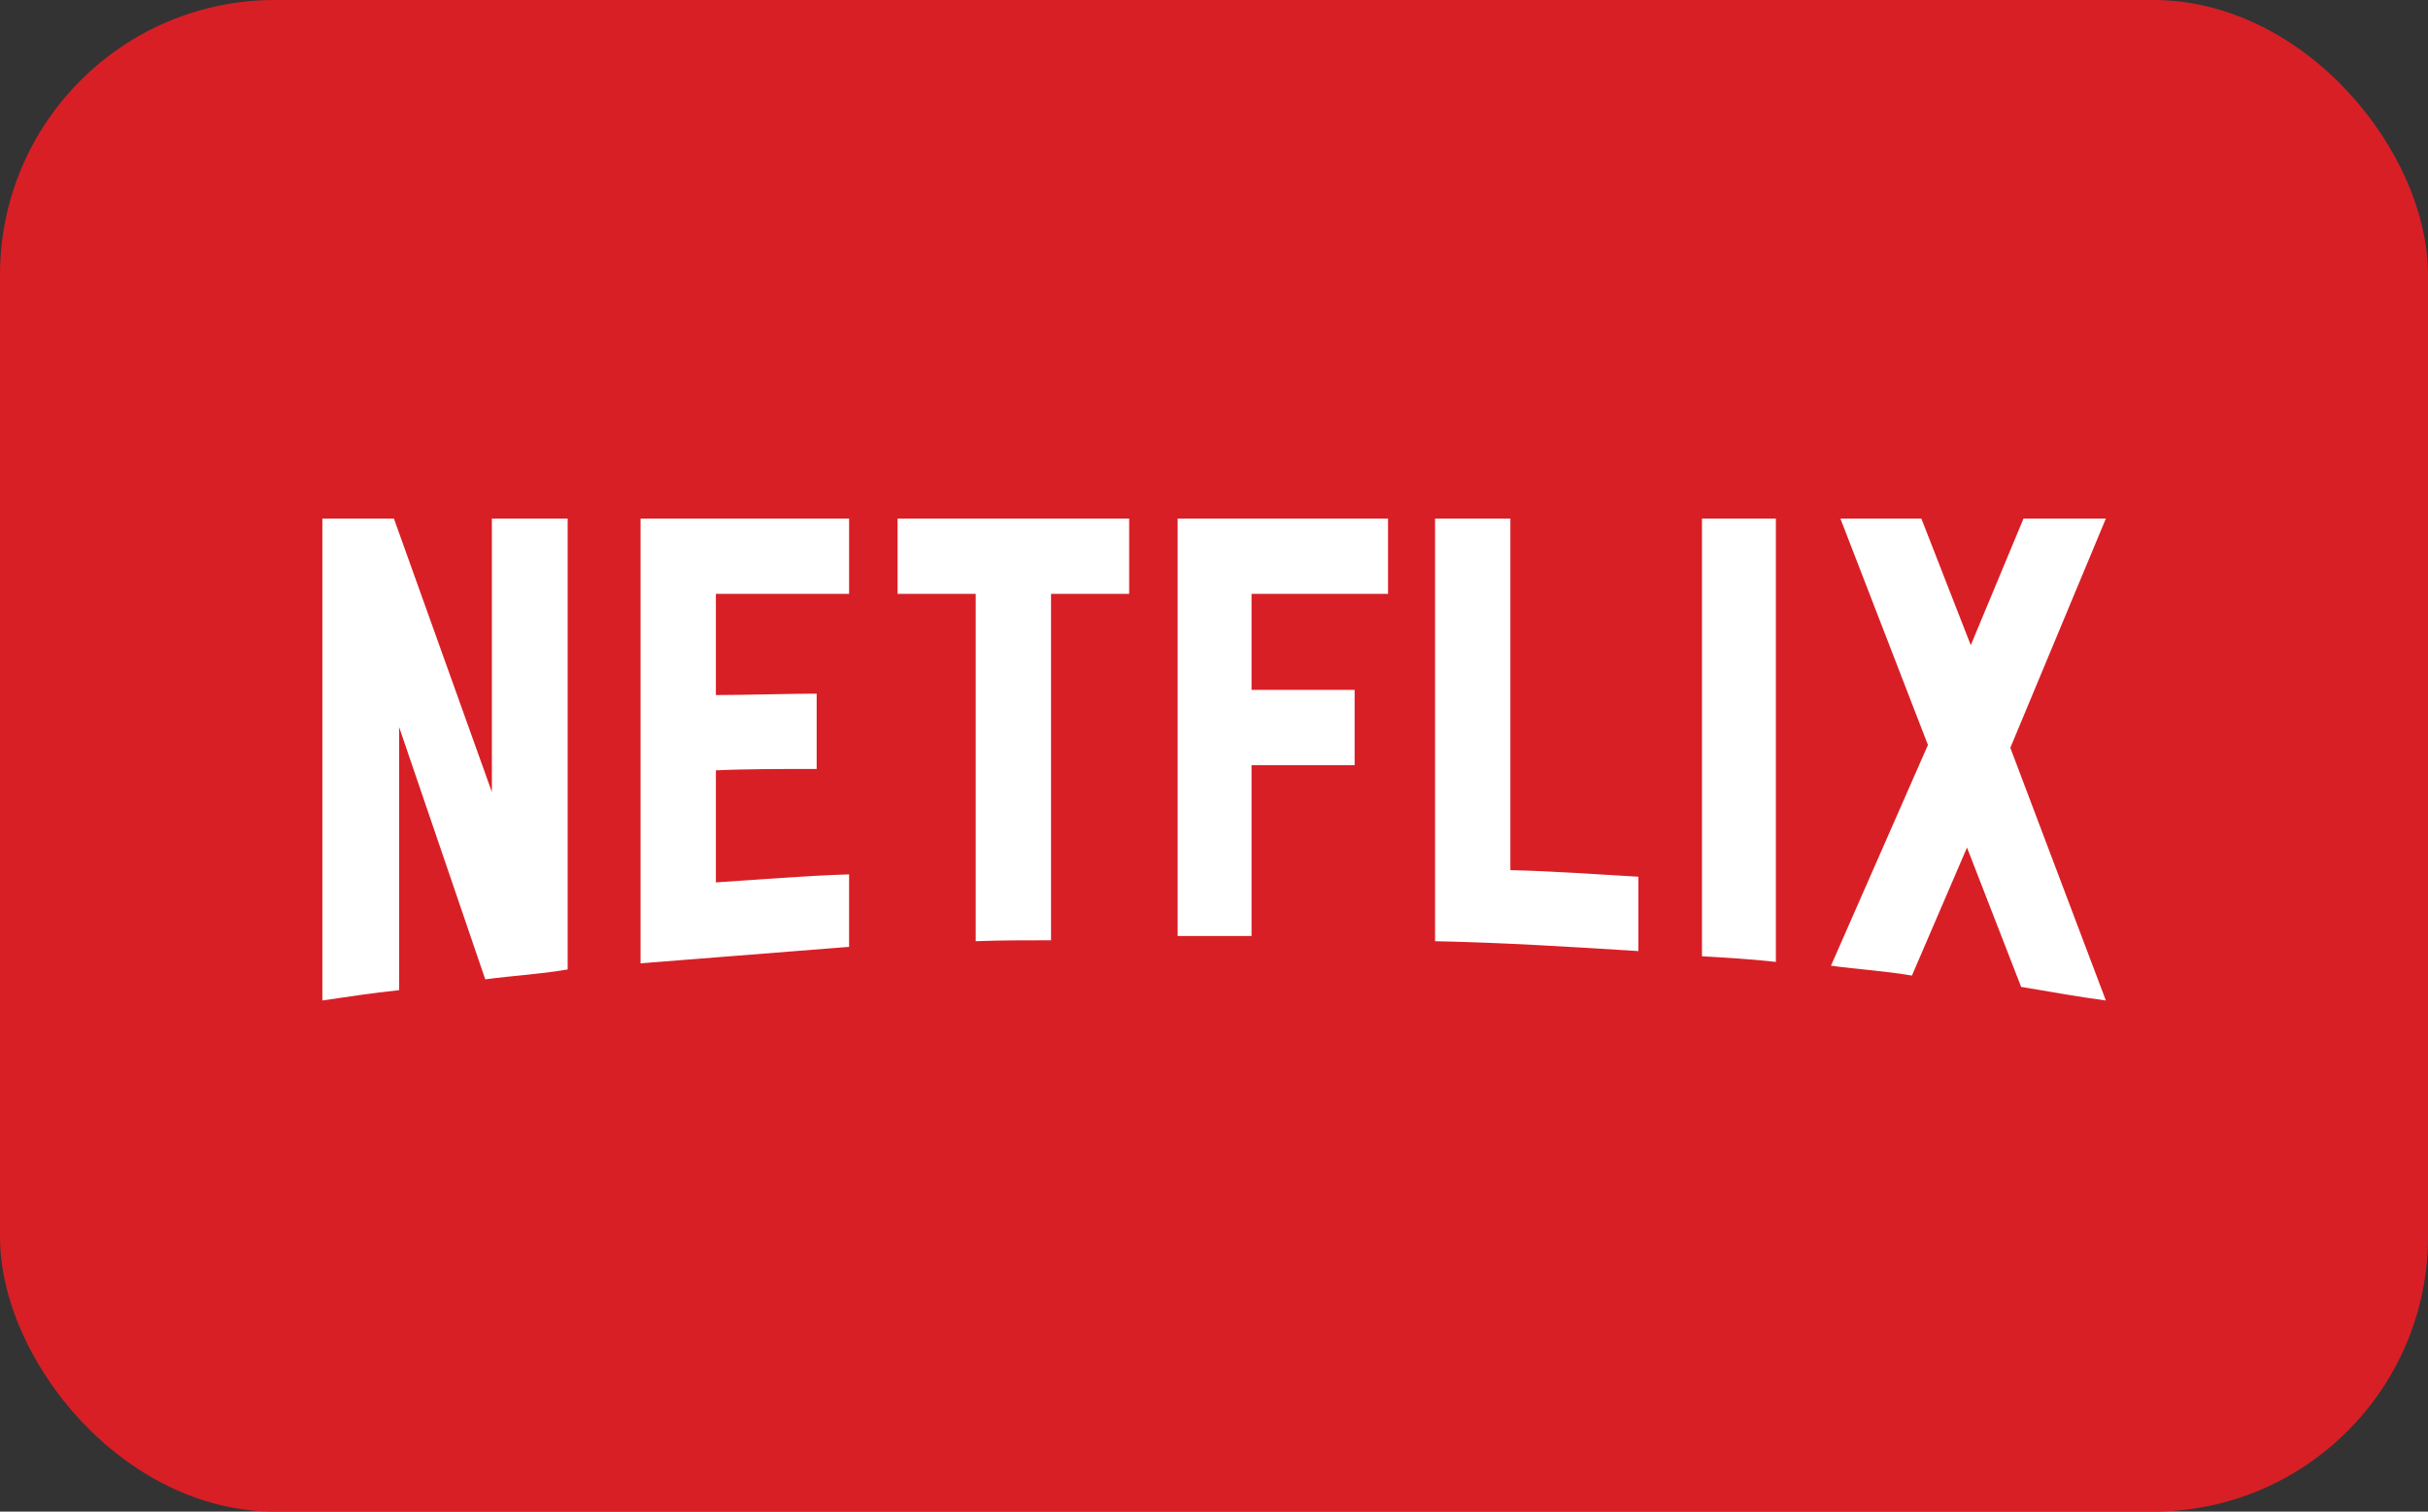 <svg xmlns="http://www.w3.org/2000/svg" width="212" height="132" viewBox="0 0 212 132">
  <rect x="0" y="0" width="212" height="132" fill="#333333" stroke="none"/>
  <g id="Group_28059" data-name="Group 28059" transform="translate(-130 -2130)">
    <rect id="Rectangle_19693" data-name="Rectangle 19693" width="212" height="132" rx="24" transform="translate(130 2130)" fill="#d81f26"/>
    <path id="Netflix_2015_logo" d="M21.413,39.373c-2.343.411-4.726.535-7.192.863L6.7,18.207V41.182c-2.343.247-4.48.575-6.7.9V0H6.247L14.8,23.879V0h6.617V39.373ZM34.359,15.412c2.548,0,6.453-.123,8.8-.123v6.576c-2.918,0-6.329,0-8.8.123V31.77c3.864-.247,7.727-.576,11.631-.7V37.4L27.783,38.839V0H45.99V6.576H34.359v8.836ZM70.445,6.576H63.622V36.825c-2.219,0-4.439,0-6.576.082V6.576H50.224V0H70.445V6.576ZM81.13,14.96h9v6.576h-9V36.455H74.677V0H93.049V6.576H81.13V14.96Zm22.6,15.741c3.74.082,7.521.37,11.179.575V37.77c-5.877-.37-11.754-.74-17.755-.863V0h6.576V30.7Zm16.728,7.521c2.1.123,4.315.247,6.453.493V0h-6.453ZM155.726,0l-8.343,20.016,8.343,22.07c-2.466-.329-4.932-.781-7.4-1.192L143.6,28.729l-4.808,11.179c-2.384-.411-4.686-.535-7.069-.863l8.466-19.276L132.546,0h7.069l4.315,11.056L148.534,0h7.192Z" transform="translate(158.148 2175.283)" fill="#fff"/>
  </g>
</svg>
